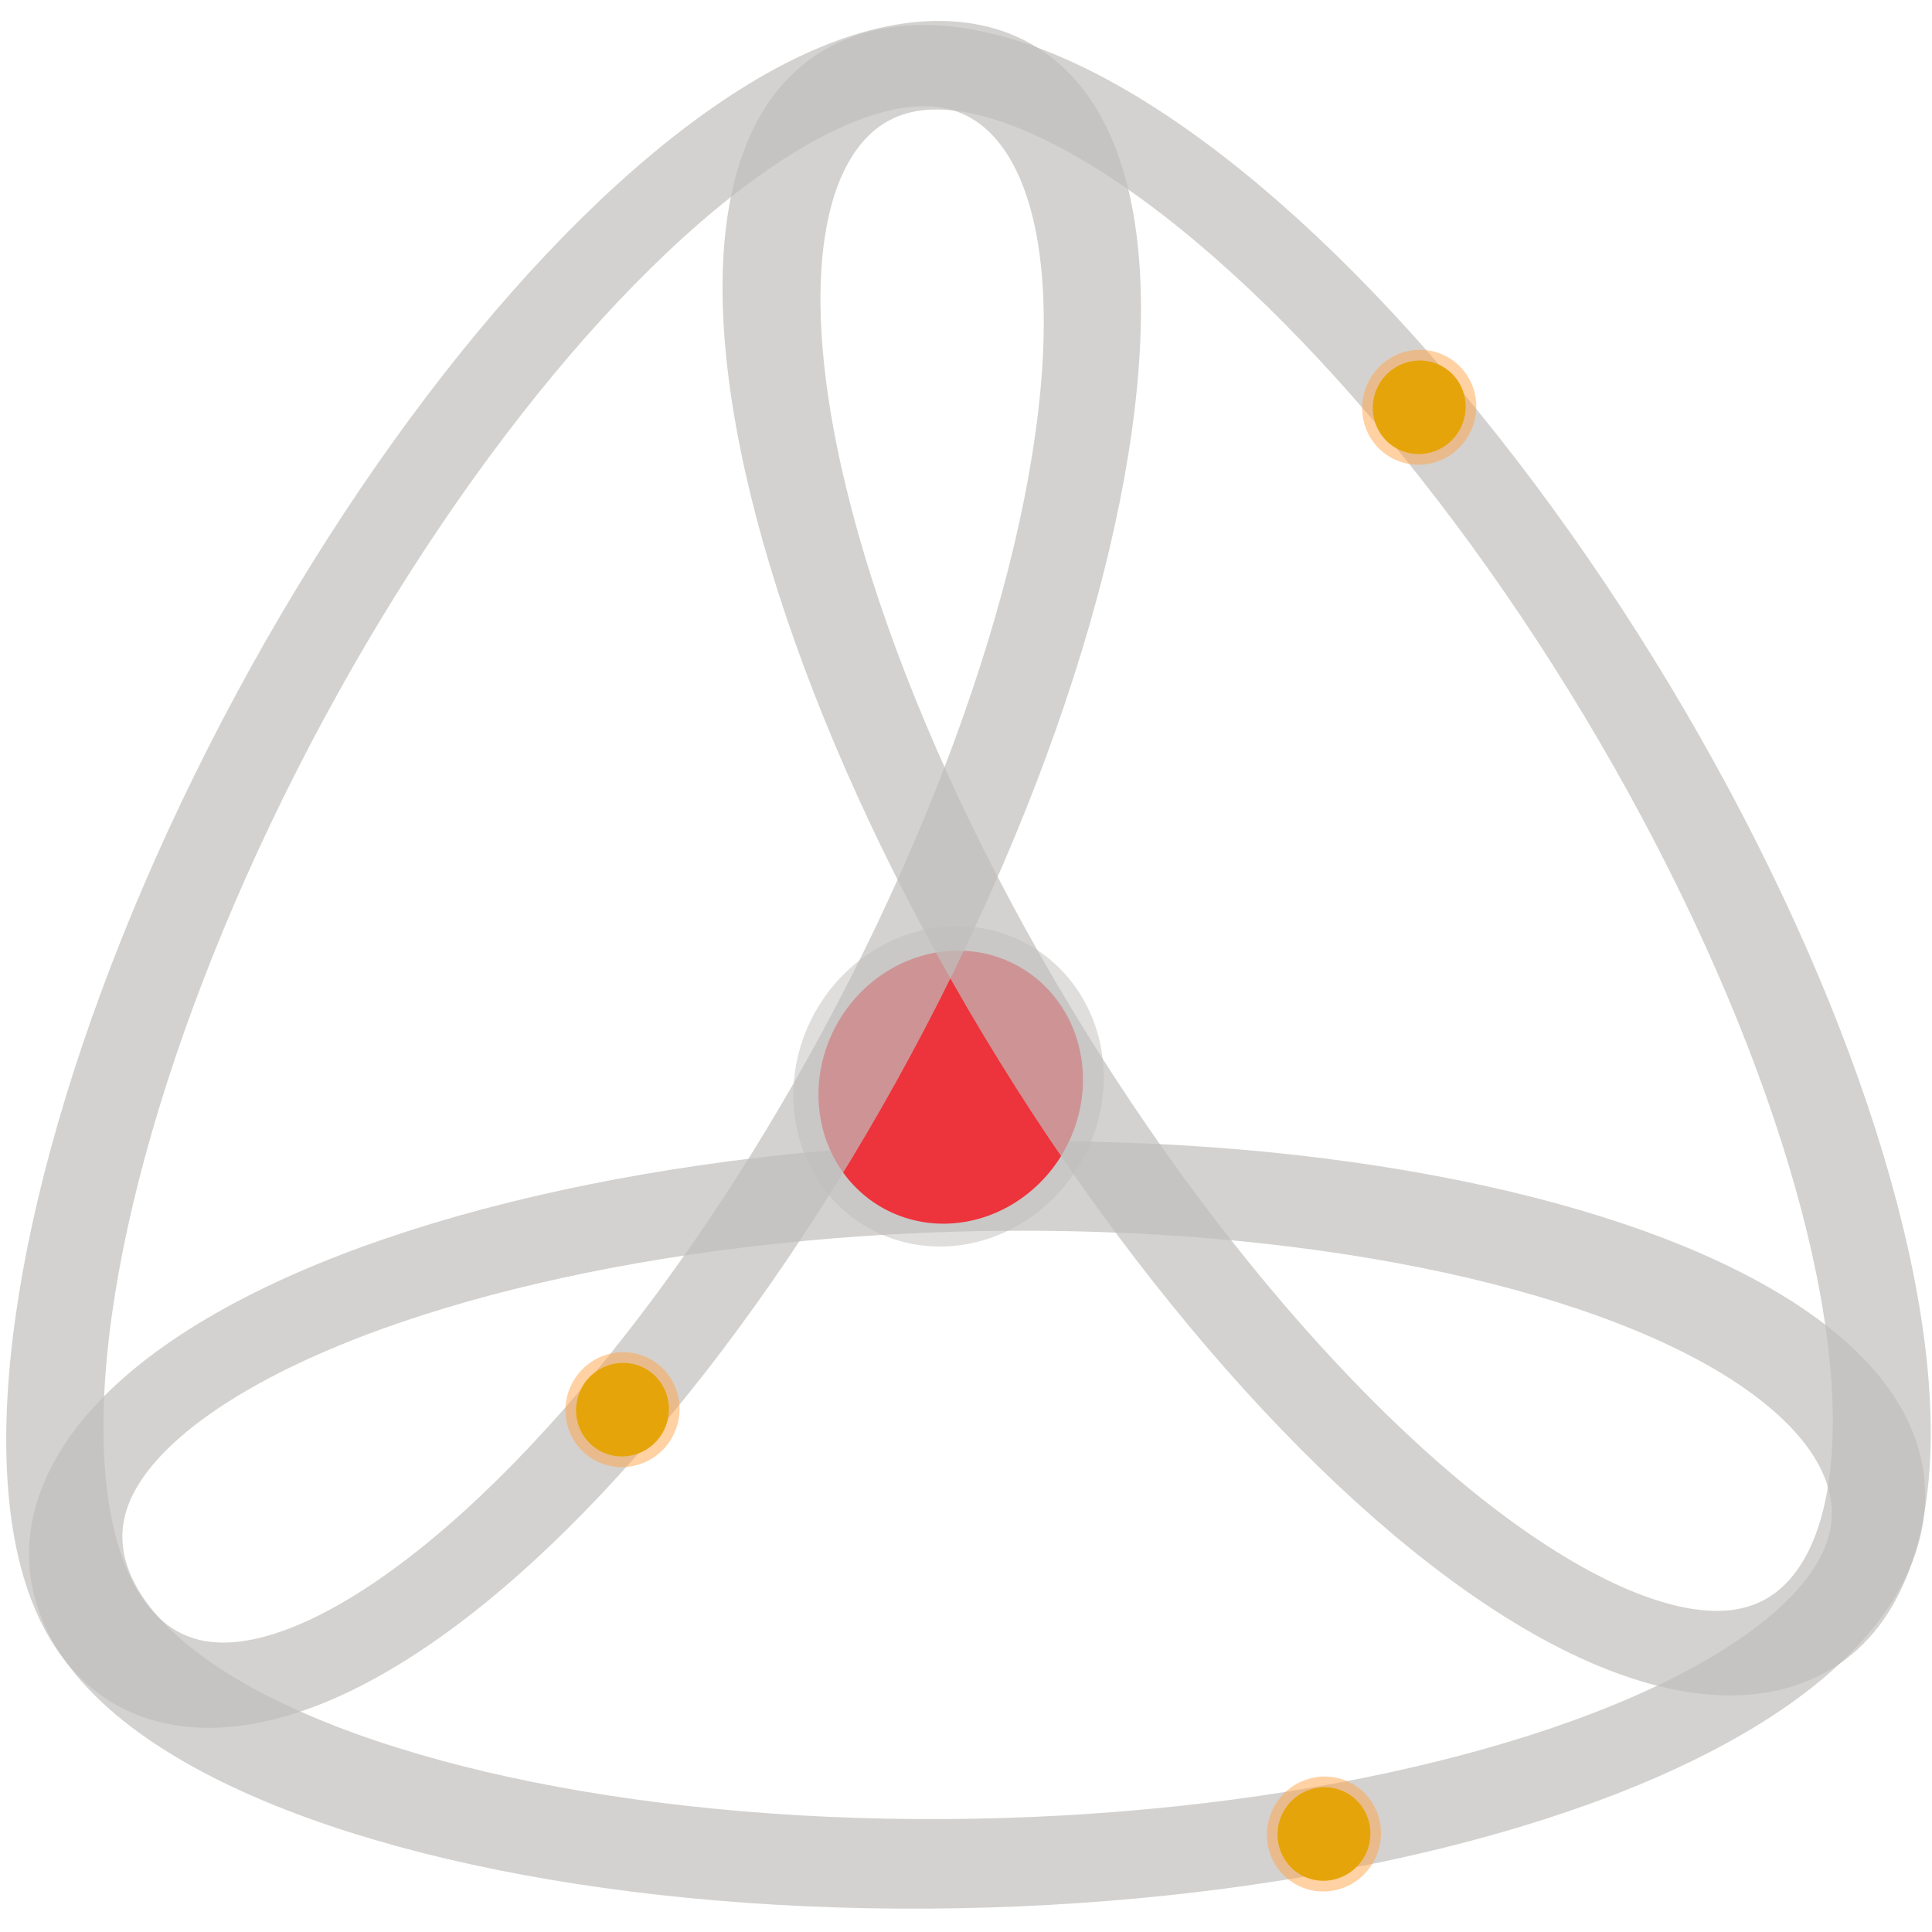 <?xml version="1.0" encoding="UTF-8" standalone="no"?>
<svg
   width="64"
   height="64"
   viewBox="0 0 64 64"
   fill="none"
   version="1.1"
   id="svg2"
   sodipodi:docname="logo-permit.svg"
   inkscape:version="1.4.2 (ebf0e940, 2025-05-08)"
   xmlns:inkscape="http://www.inkscape.org/namespaces/inkscape"
   xmlns:sodipodi="http://sodipodi.sourceforge.net/DTD/sodipodi-0.dtd"
   xmlns:xlink="http://www.w3.org/1999/xlink"
   xmlns="http://www.w3.org/2000/svg"
   xmlns:svg="http://www.w3.org/2000/svg">
  <defs
     id="defs2" />
  <sodipodi:namedview
     id="namedview2"
     pagecolor="#ffffff"
     bordercolor="#000000"
     borderopacity="0.25"
     inkscape:showpageshadow="2"
     inkscape:pageopacity="0.0"
     inkscape:pagecheckerboard="0"
     inkscape:deskcolor="#d1d1d1"
     inkscape:zoom="7.3772929"
     inkscape:cx="23.85699"
     inkscape:cy="53.407124"
     inkscape:window-width="1920"
     inkscape:window-height="1027"
     inkscape:window-x="0"
     inkscape:window-y="680"
     inkscape:window-maximized="1"
     inkscape:current-layer="g6" />
  <g
     id="g6"
     transform="translate(-117.675,7.123)">
    <ellipse
       style="fill:none;fill-opacity:1;stroke:#c0bfbc;stroke-width:3.03;stroke-linejoin:round;stroke-dasharray:none;stroke-opacity:0.696;paint-order:stroke markers fill"
       id="path25-9-4-4"
       cx="43.186"
       cy="-158.939"
       rx="11.468"
       ry="29.767"
       transform="matrix(-0.206,0.979,-1,-0.007,0,0)" />
    <g
       id="g14"
       transform="translate(117.041,7.867)"
       style="stroke-width:1.033;stroke-dasharray:none">
      <g
         id="g13"
         transform="matrix(0.969,0,0,0.969,-22.209,-113.461)">
        <g
           id="g12">
          <path
             id="path11"
             style="fill:#c0bfbc;fill-opacity:0.5;stroke:none;stroke-width:3.759;stroke-linejoin:round;stroke-dasharray:none;stroke-opacity:1;paint-order:stroke markers fill"
             sodipodi:type="inkscape:offset"
             inkscape:radius="0"
             inkscape:original="M -121.70703 -7.0585938 A 2.1908956 2.3345571 0 0 0 -123.89844 -4.7246094 A 2.1908956 2.3345571 0 0 0 -121.70703 -2.390625 A 2.1908956 2.3345571 0 0 0 -119.51562 -4.7246094 A 2.1908956 2.3345571 0 0 0 -121.70703 -7.0585938 z "
             d="m -121.707,-7.059 a 2.191,2.335 0 0 0 -2.191,2.334 2.191,2.335 0 0 0 2.191,2.334 2.191,2.335 0 0 0 2.191,-2.334 2.191,2.335 0 0 0 -2.191,-2.334 z"
             transform="matrix(2.063,1.191,1.191,-2.063,312.71,273.964)" />
          <path
             id="path12"
             style="fill:#ed333b;fill-opacity:1;stroke:none;stroke-width:3.759;stroke-linejoin:round;stroke-dasharray:none;stroke-opacity:1;paint-order:stroke markers fill"
             sodipodi:type="inkscape:offset"
             inkscape:radius="0"
             inkscape:original="M -121.70703 -7.0585938 A 2.1908956 2.3345571 0 0 0 -123.89844 -4.7246094 A 2.1908956 2.3345571 0 0 0 -121.70703 -2.390625 A 2.1908956 2.3345571 0 0 0 -119.51562 -4.7246094 A 2.1908956 2.3345571 0 0 0 -121.70703 -7.0585938 z "
             d="m -121.707,-7.059 a 2.191,2.335 0 0 0 -2.191,2.334 2.191,2.335 0 0 0 2.191,2.334 2.191,2.335 0 0 0 2.191,-2.334 2.191,2.335 0 0 0 -2.191,-2.334 z"
             transform="matrix(1.758,1.015,1.015,-1.758,274.832,254.013)" />
        </g>
      </g>
    </g>
    <ellipse
       style="fill:none;fill-opacity:1;stroke:#c0bfbc;stroke-width:3.03;stroke-linejoin:round;stroke-dasharray:none;stroke-opacity:0.696;paint-order:stroke markers fill"
       id="path25-9-3"
       cx="132.689"
       cy="71.998"
       rx="11.523"
       ry="29.91"
       transform="matrix(0.95,-0.311,0.494,0.87,0,0)" />
    <ellipse
       style="fill:none;fill-opacity:1;stroke:#c0bfbc;stroke-width:3.03;stroke-linejoin:round;stroke-dasharray:none;stroke-opacity:0.696;paint-order:stroke markers fill"
       id="path25-9-3-6"
       cx="-135.011"
       cy="-13.88"
       rx="11.468"
       ry="29.767"
       transform="matrix(-0.967,-0.254,-0.441,0.897,0,0)" />
    <use
       x="0"
       y="0"
       xlink:href="#use11"
       id="use7"
       transform="translate(23.237,14.057)" />
    <use
       x="0"
       y="0"
       xlink:href="#use7"
       id="use8"
       transform="translate(3.156,-47.262)" />
    <g
       id="use11"
       transform="matrix(-0.915,1.585,-1.585,-0.915,48.799,250.256)"
       style="stroke-width:1.033;stroke-dasharray:none">
      <ellipse
         style="fill:#ffa348;fill-opacity:0.502;stroke:none;stroke-width:1.722;stroke-linejoin:round;stroke-dasharray:none;stroke-opacity:1;paint-order:stroke markers fill"
         id="ellipse5"
         cx="-124.146"
         cy="-15.203"
         rx="1.044"
         ry="1.029"
         transform="scale(1,-1)" />
      <ellipse
         style="fill:#e5a50a;fill-opacity:1;stroke:none;stroke-width:1.403;stroke-linejoin:round;stroke-dasharray:none;stroke-opacity:1;paint-order:stroke markers fill"
         id="ellipse6"
         cx="-124.146"
         cy="-15.203"
         rx="0.85"
         ry="0.838"
         transform="scale(1,-1)" />
    </g>
  </g>
</svg>
